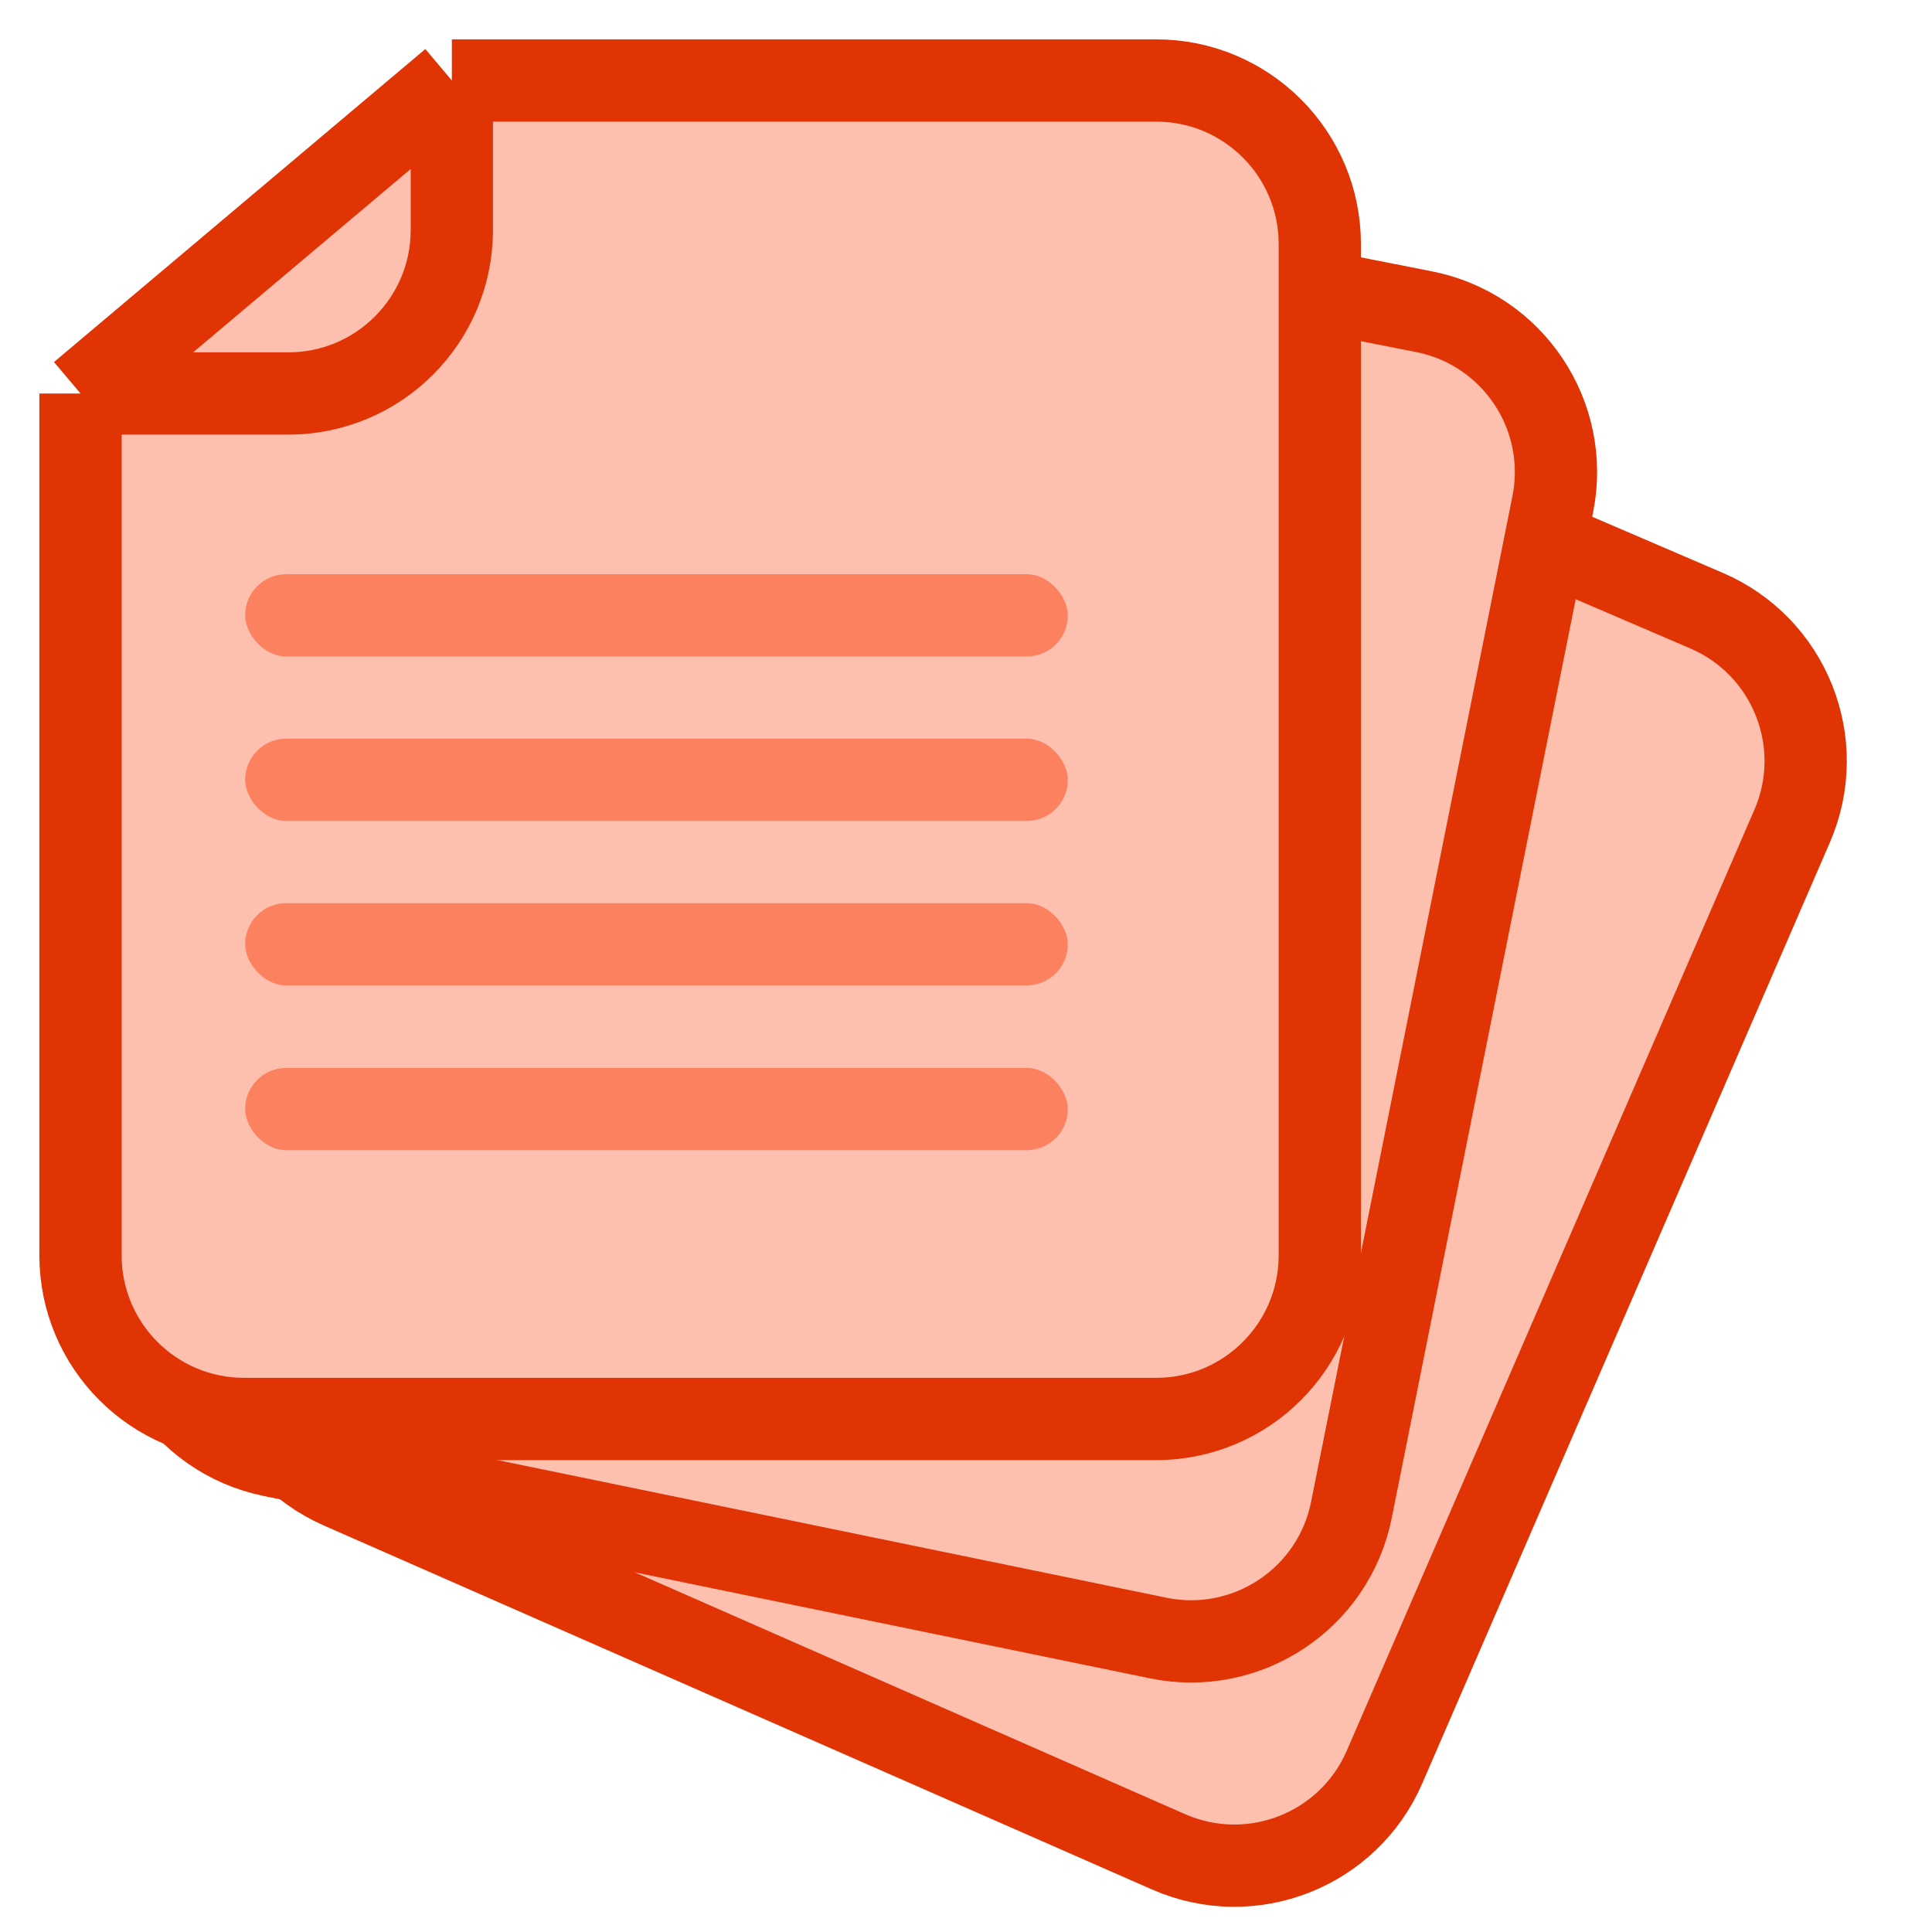 <svg width="24" height="24" viewBox="0 0 24 24" fill="none" xmlns="http://www.w3.org/2000/svg">
<path d="M17.199 21.951L22.263 10.261C22.71 9.229 22.233 8.03 21.2 7.586L11.388 3.372C10.391 2.944 9.234 3.374 8.759 4.35L3.218 15.732C2.713 16.769 3.171 18.017 4.227 18.482L14.516 23.004C15.548 23.457 16.751 22.985 17.199 21.951Z" fill="#FDC0AF" stroke="#E13405" stroke-width="1.022" stroke-linejoin="round"/>
<path d="M16.788 18.756L19.289 6.265C19.51 5.162 18.793 4.089 17.689 3.872L7.212 1.808C6.148 1.598 5.106 2.262 4.846 3.315L1.814 15.606C1.538 16.726 2.248 17.851 3.377 18.083L14.386 20.348C15.489 20.575 16.567 19.861 16.788 18.756Z" fill="#FDC0AF" stroke="#E13405" stroke-width="1.022" stroke-linejoin="round"/>
<path d="M16.395 3.032V15.594C16.395 16.717 15.485 17.627 14.363 17.627H3.032C1.91 17.627 1 16.717 1 15.594V4.888L5.613 1H14.363C15.485 1 16.395 1.91 16.395 3.032Z" fill="#FDC0AF"/>
<path d="M1 4.888V15.594C1 16.717 1.91 17.627 3.032 17.627H14.363C15.485 17.627 16.395 16.717 16.395 15.594V3.032C16.395 1.91 15.485 1 14.363 1H5.613M1 4.888L5.613 1M1 4.888H3.581C4.703 4.888 5.613 3.979 5.613 2.856V1" stroke="#E13405" stroke-width="1.022" stroke-linejoin="round"/>
<rect x="3.045" y="7.133" width="10.22" height="1.022" rx="0.511" fill="#FC815F"/>
<rect x="3.045" y="9.176" width="10.22" height="1.022" rx="0.511" fill="#FC815F"/>
<rect x="3.045" y="11.219" width="10.22" height="1.022" rx="0.511" fill="#FC815F"/>
<rect x="3.045" y="13.266" width="10.22" height="1.022" rx="0.511" fill="#FC815F"/>
</svg>
